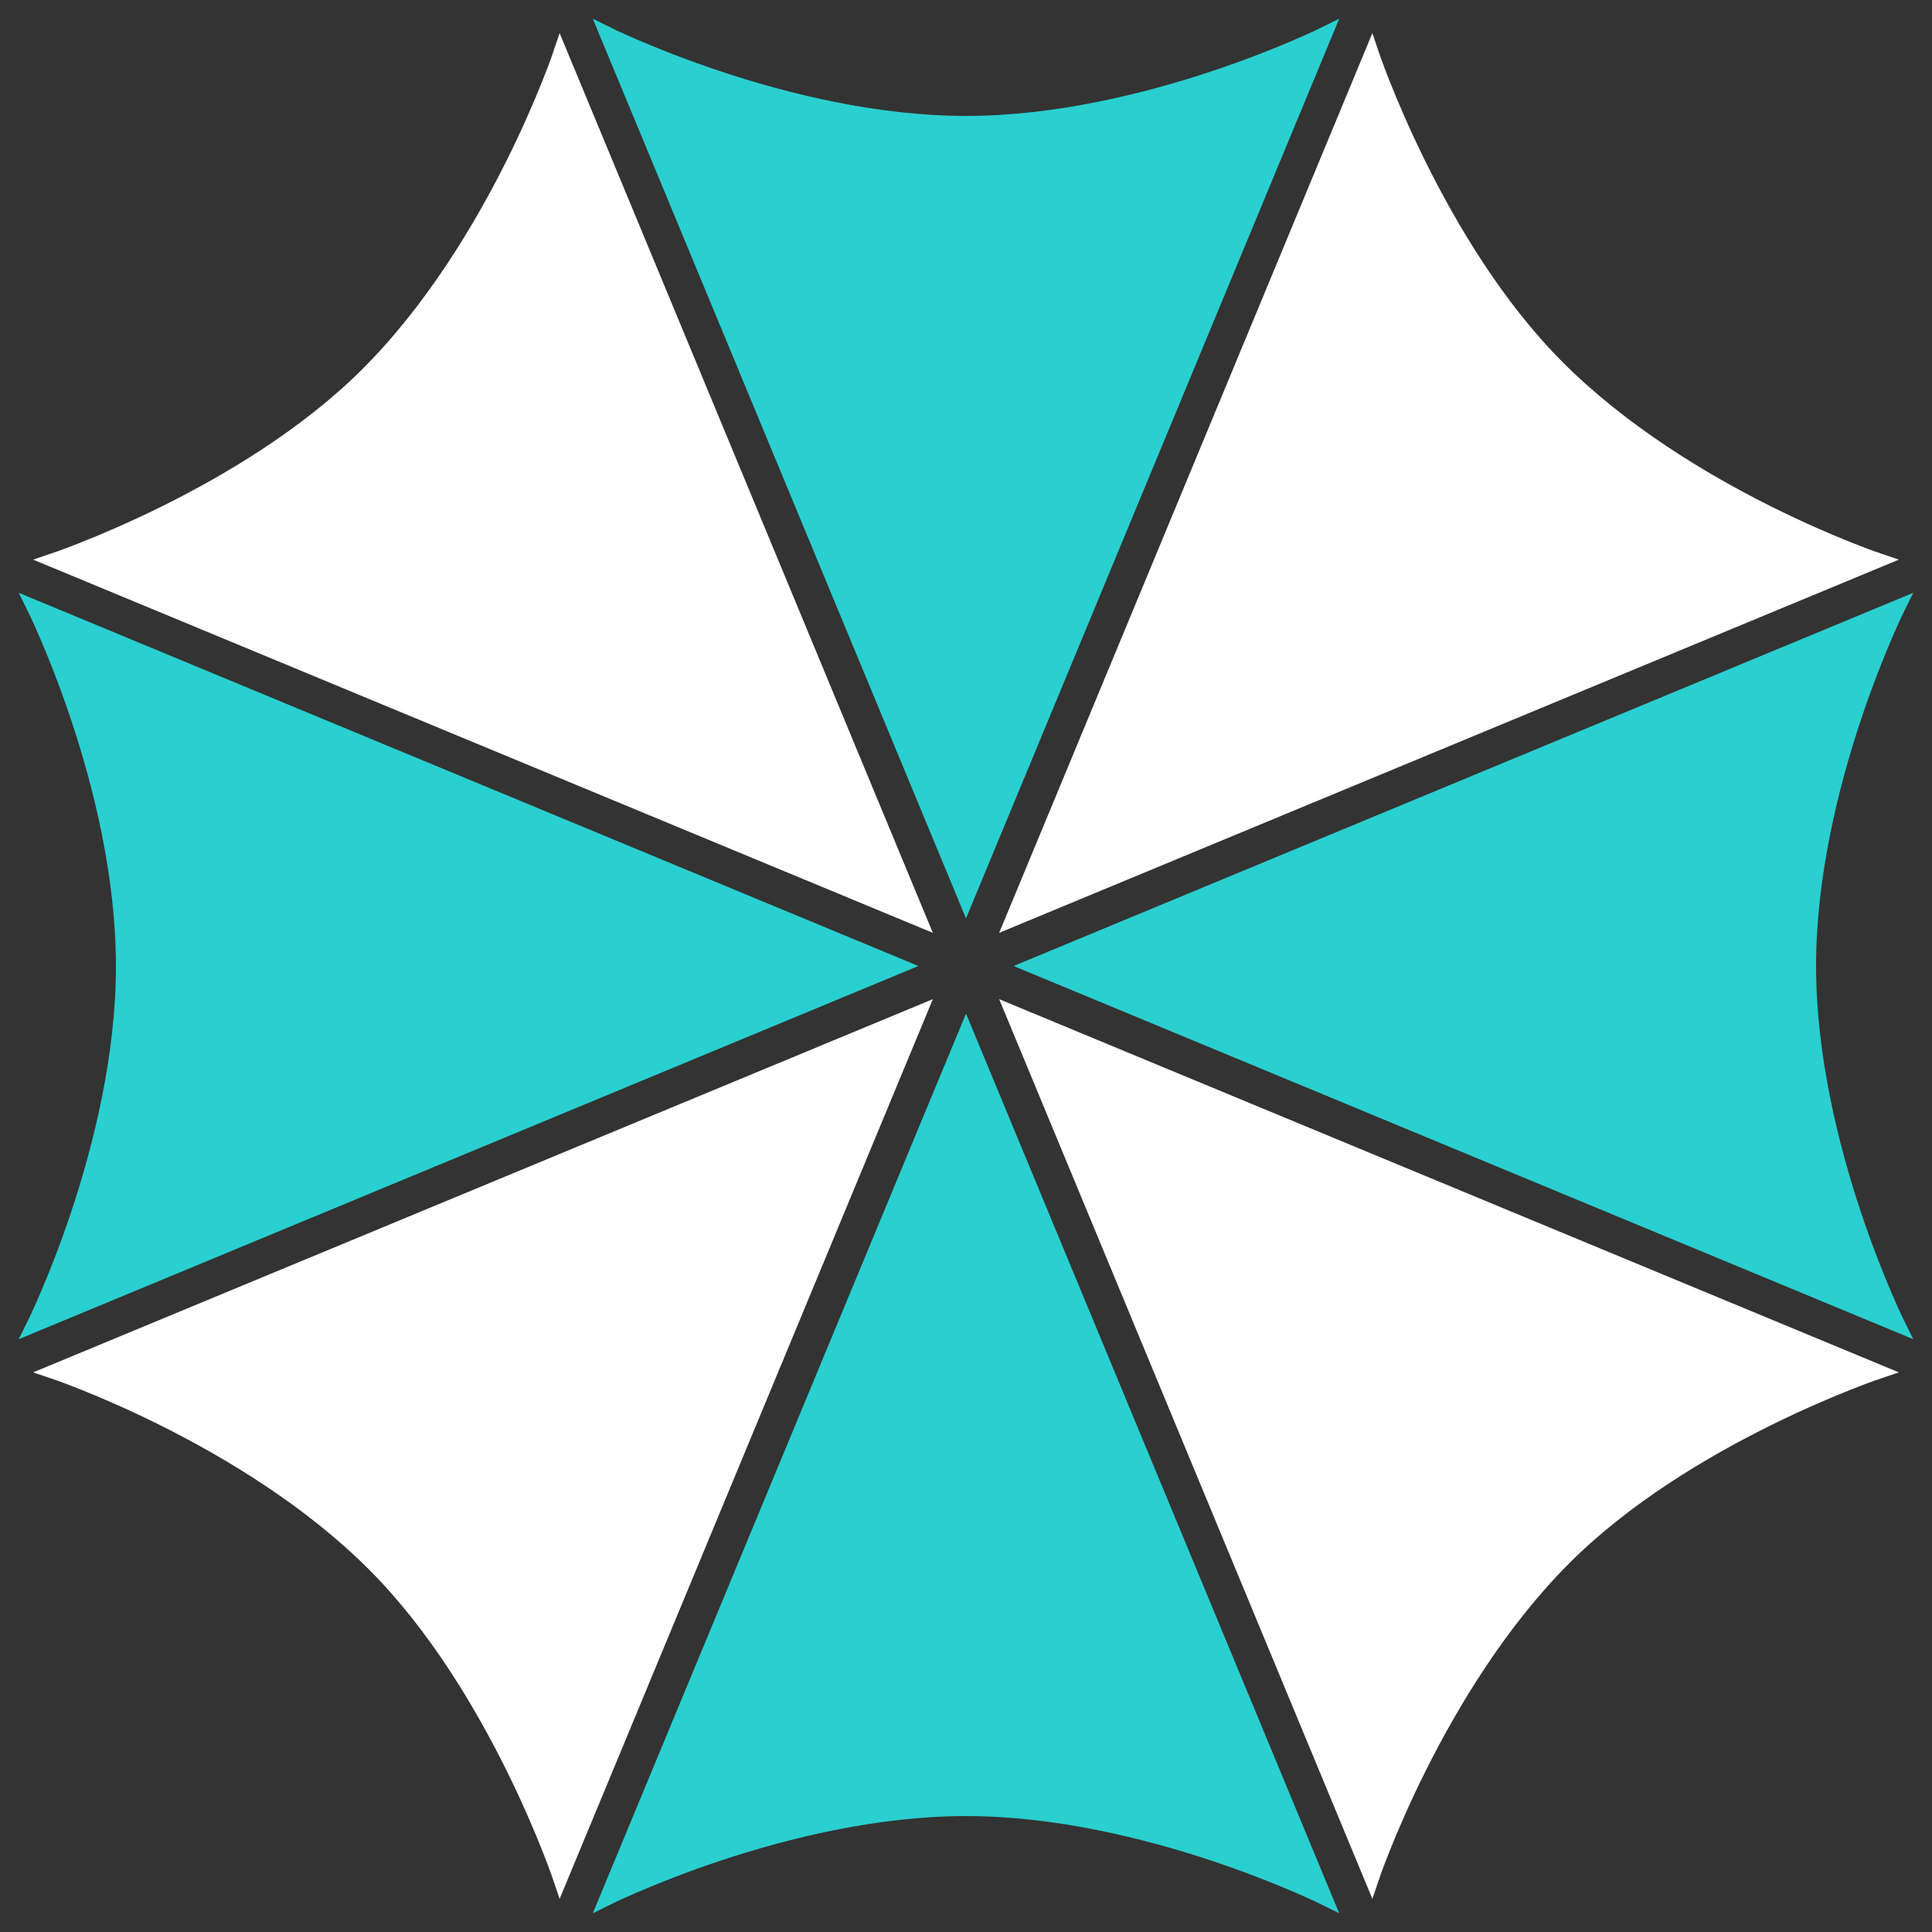 <svg width="300px" height="300px" xmlns="http://www.w3.org/2000/svg" xmlns:xlink="http://www.w3.org/1999/xlink" stroke-width="2">
  <rect width="100%" height="100%" fill="#333333" stroke="none"/>
  <radialGradient id="lightblue" cx="150" cy="150" r="150" gradientUnits="userSpaceOnUse">
    <stop stop-color="rgb(42, 207, 207)" offset=".3"/>
    <stop stop-color="rgb(42, 207, 207)" offset=".7"/>
  </radialGradient>
  <radialGradient id="white" cx="150" cy="150" r="150" gradientUnits="userSpaceOnUse">
    <stop stop-color="white" offset=".3"/>
    <stop stop-color="white" offset=".6"/>
    <stop stop-color="white" offset=".9"/>
  </radialGradient>
  <g id="a">
    <g id="b">
      <path d="m206 5s-28 14-56 14-56-14-56-14l56 135z" fill="url(#lightblue)" stroke="rgb(42, 207, 207)"/>
      <path d="m87 8s-10 30-30 50c-19 19-49 29-49 29l135 56z" fill="url(#white)" stroke="white"/>
    </g>
    <use transform="rotate(90,150,150)" xlink:href="#b"/>
  </g>
  <use transform="rotate(180,150,150)" xlink:href="#a"/>
</svg>
